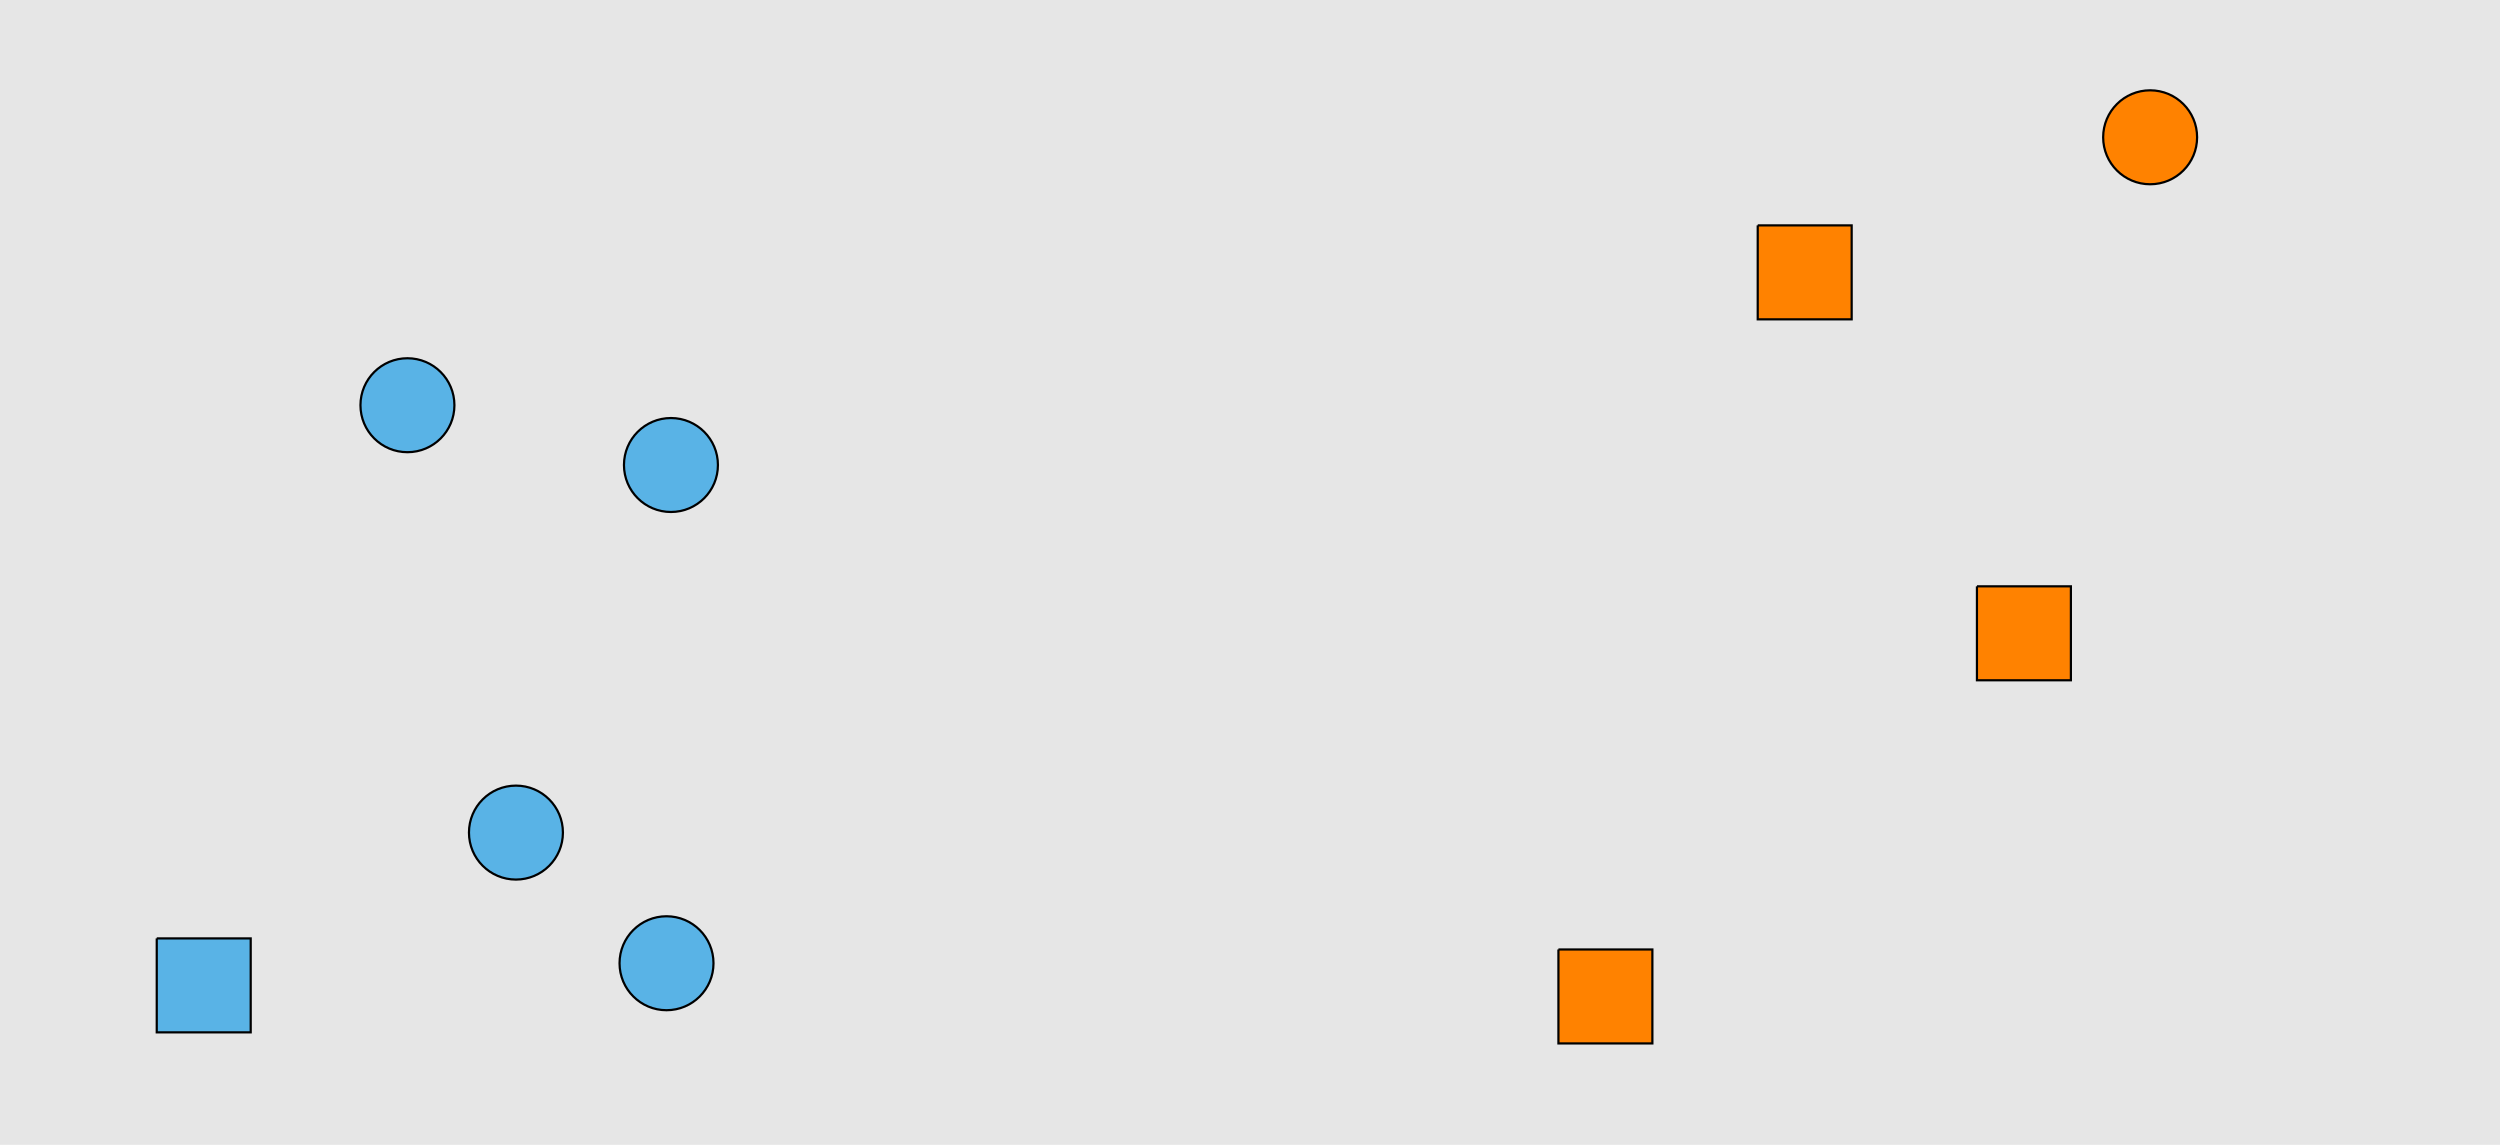 <?xml version="1.0" encoding="UTF-8"?>
<svg xmlns="http://www.w3.org/2000/svg" xmlns:xlink="http://www.w3.org/1999/xlink" width="1129pt" height="517pt" viewBox="0 0 1129 517" version="1.1">
<g id="surface561">
<rect x="0" y="0" width="1129" height="517" style="fill:rgb(90%,90%,90%);fill-opacity:1;stroke:none;"/>
<path style="fill-rule:nonzero;fill:rgb(35%,70%,90%);fill-opacity:1;stroke-width:1;stroke-linecap:butt;stroke-linejoin:miter;stroke:rgb(0%,0%,0%);stroke-opacity:1;stroke-miterlimit:10;" d="M 324.215 210 C 324.215 221.715 314.715 231.215 303 231.215 C 291.285 231.215 281.785 221.715 281.785 210 C 281.785 198.285 291.285 188.785 303 188.785 C 314.715 188.785 324.215 198.285 324.215 210 "/>
<path style="fill-rule:nonzero;fill:rgb(35%,70%,90%);fill-opacity:1;stroke-width:1;stroke-linecap:butt;stroke-linejoin:miter;stroke:rgb(0%,0%,0%);stroke-opacity:1;stroke-miterlimit:10;" d="M 254.215 376 C 254.215 387.715 244.715 397.215 233 397.215 C 221.285 397.215 211.785 387.715 211.785 376 C 211.785 364.285 221.285 354.785 233 354.785 C 244.715 354.785 254.215 364.285 254.215 376 "/>
<path style="fill-rule:nonzero;fill:rgb(35%,70%,90%);fill-opacity:1;stroke-width:1;stroke-linecap:butt;stroke-linejoin:miter;stroke:rgb(0%,0%,0%);stroke-opacity:1;stroke-miterlimit:10;" d="M 70.785 423.785 L 70.785 466.215 L 113.215 466.215 L 113.215 423.785 L 70.785 423.785 "/>
<path style="fill-rule:nonzero;fill:rgb(35%,70%,90%);fill-opacity:1;stroke-width:1;stroke-linecap:butt;stroke-linejoin:miter;stroke:rgb(0%,0%,0%);stroke-opacity:1;stroke-miterlimit:10;" d="M 205.215 183 C 205.215 194.715 195.715 204.215 184 204.215 C 172.285 204.215 162.785 194.715 162.785 183 C 162.785 171.285 172.285 161.785 184 161.785 C 195.715 161.785 205.215 171.285 205.215 183 "/>
<path style="fill-rule:nonzero;fill:rgb(35%,70%,90%);fill-opacity:1;stroke-width:1;stroke-linecap:butt;stroke-linejoin:miter;stroke:rgb(0%,0%,0%);stroke-opacity:1;stroke-miterlimit:10;" d="M 322.215 435 C 322.215 446.715 312.715 456.215 301 456.215 C 289.285 456.215 279.785 446.715 279.785 435 C 279.785 423.285 289.285 413.785 301 413.785 C 312.715 413.785 322.215 423.285 322.215 435 "/>
<path style="fill-rule:nonzero;fill:rgb(100%,51%,0%);fill-opacity:1;stroke-width:1;stroke-linecap:butt;stroke-linejoin:miter;stroke:rgb(0%,0%,0%);stroke-opacity:1;stroke-miterlimit:10;" d="M 793.785 101.785 L 793.785 144.215 L 836.215 144.215 L 836.215 101.785 L 793.785 101.785 "/>
<path style="fill-rule:nonzero;fill:rgb(100%,51%,0%);fill-opacity:1;stroke-width:1;stroke-linecap:butt;stroke-linejoin:miter;stroke:rgb(0%,0%,0%);stroke-opacity:1;stroke-miterlimit:10;" d="M 703.785 428.785 L 703.785 471.215 L 746.215 471.215 L 746.215 428.785 L 703.785 428.785 "/>
<path style="fill-rule:nonzero;fill:rgb(100%,51%,0%);fill-opacity:1;stroke-width:1;stroke-linecap:butt;stroke-linejoin:miter;stroke:rgb(0%,0%,0%);stroke-opacity:1;stroke-miterlimit:10;" d="M 992.215 62 C 992.215 73.715 982.715 83.215 971 83.215 C 959.285 83.215 949.785 73.715 949.785 62 C 949.785 50.285 959.285 40.785 971 40.785 C 982.715 40.785 992.215 50.285 992.215 62 "/>
<path style="fill-rule:nonzero;fill:rgb(100%,51%,0%);fill-opacity:1;stroke-width:1;stroke-linecap:butt;stroke-linejoin:miter;stroke:rgb(0%,0%,0%);stroke-opacity:1;stroke-miterlimit:10;" d="M 892.785 264.785 L 892.785 307.215 L 935.215 307.215 L 935.215 264.785 L 892.785 264.785 "/>
</g>
</svg>
